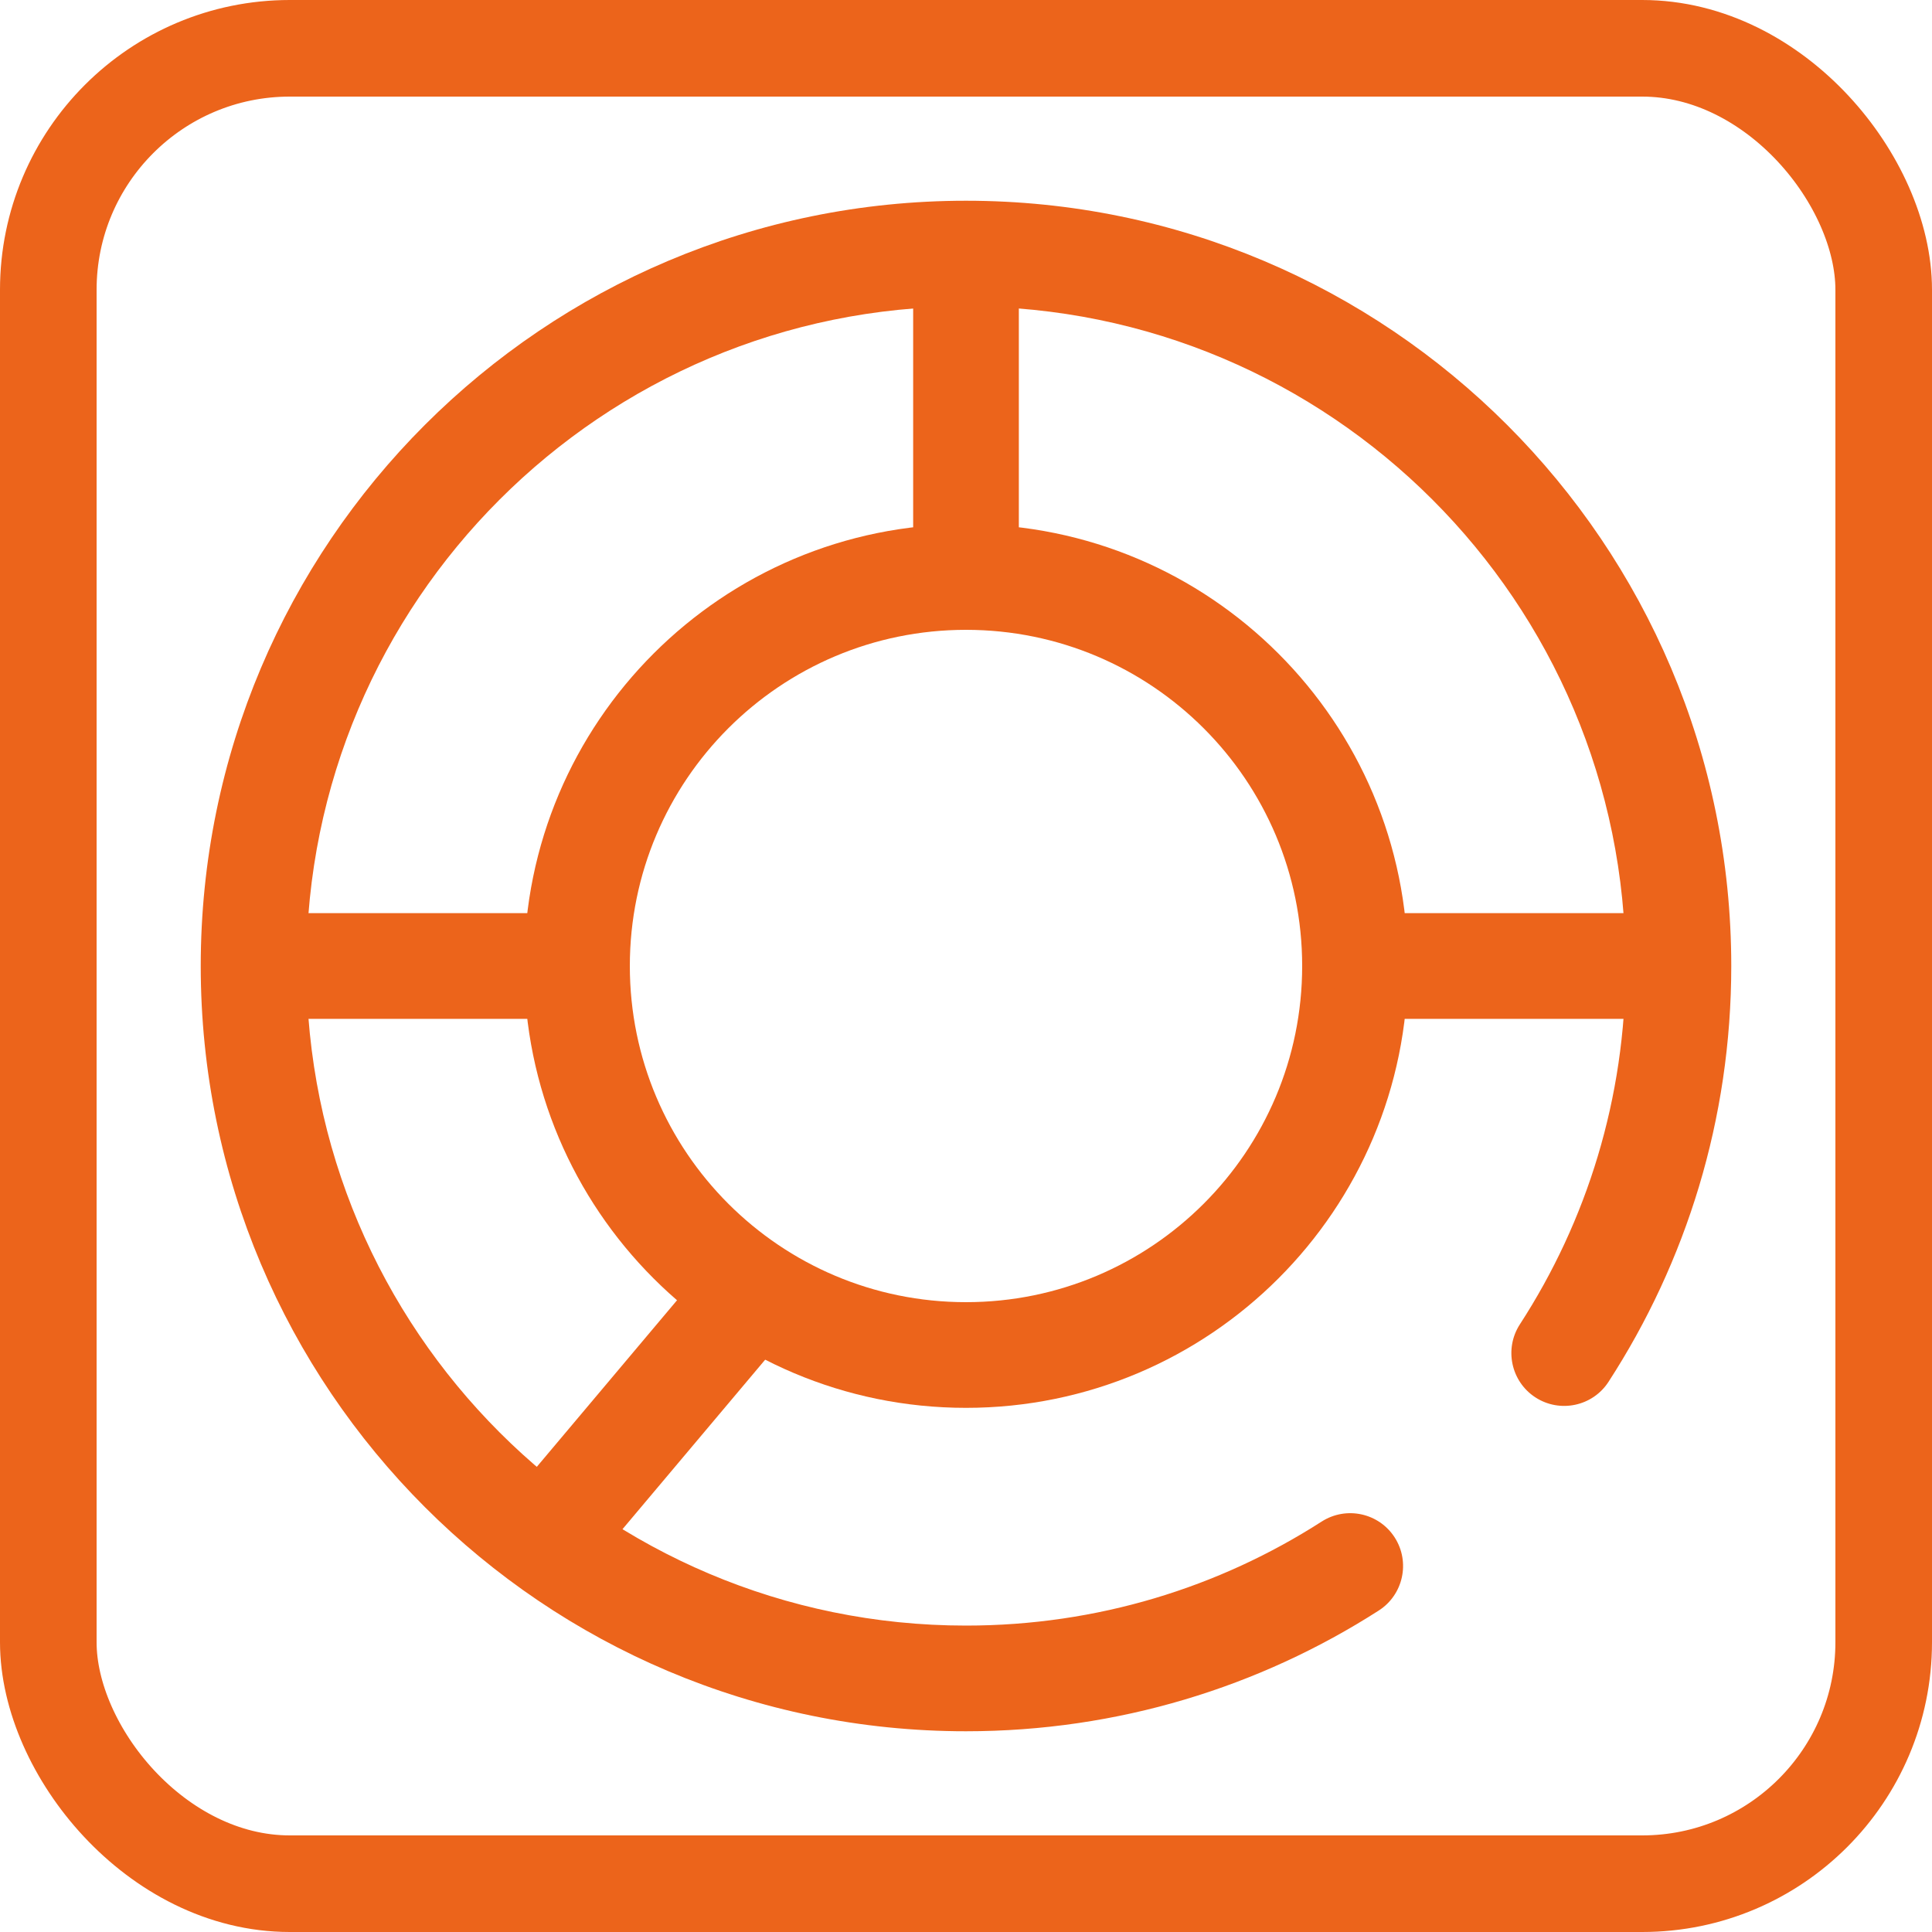 <svg width="20" height="20" viewBox="0 0 20 20" fill="none" xmlns="http://www.w3.org/2000/svg">
<rect x="0.5" y="0.5" width="19" height="19" rx="2.5" stroke="#EC641B"/>
<g clip-path="url(#clip0_1130_37595)">
<path fill-rule="evenodd" clip-rule="evenodd" d="M10 6.52C8.078 6.52 6.52 8.078 6.52 10C6.52 11.922 8.078 13.48 10 13.48C11.922 13.48 13.48 11.922 13.48 10C13.48 8.078 11.922 6.52 10 6.52ZM5.426 10C5.426 7.474 7.474 5.426 10 5.426C12.526 5.426 14.574 7.474 14.574 10C14.574 12.526 12.526 14.574 10 14.574C7.474 14.574 5.426 12.526 5.426 10Z" fill="#EC641B"/>
<path fill-rule="evenodd" clip-rule="evenodd" d="M10 2.159C10.302 2.159 10.547 2.404 10.547 2.706V5.941C10.547 6.243 10.302 6.488 10 6.488C9.698 6.488 9.453 6.243 9.453 5.941V2.706C9.453 2.404 9.698 2.159 10 2.159Z" fill="#EC641B"/>
<path fill-rule="evenodd" clip-rule="evenodd" d="M13.756 10C13.756 9.698 14.001 9.453 14.303 9.453H17.223C17.525 9.453 17.77 9.698 17.77 10C17.77 10.302 17.525 10.547 17.223 10.547H14.303C14.001 10.547 13.756 10.302 13.756 10Z" fill="#EC641B"/>
<path fill-rule="evenodd" clip-rule="evenodd" d="M2.234 10C2.234 9.698 2.479 9.453 2.781 9.453H5.701C6.003 9.453 6.248 9.698 6.248 10C6.248 10.302 6.003 10.547 5.701 10.547H2.781C2.479 10.547 2.234 10.302 2.234 10Z" fill="#EC641B"/>
<path fill-rule="evenodd" clip-rule="evenodd" d="M8.049 13.074C8.28 13.269 8.309 13.614 8.115 13.845L6.12 16.215C5.926 16.446 5.581 16.475 5.349 16.281C5.118 16.086 5.089 15.741 5.283 15.51L7.278 13.14C7.472 12.909 7.817 12.88 8.049 13.074Z" fill="#EC641B"/>
<path fill-rule="evenodd" clip-rule="evenodd" d="M2.078 10C2.078 5.625 5.625 2.078 10 2.078C14.375 2.078 17.922 5.625 17.922 10C17.922 11.586 17.455 13.065 16.651 14.305C16.487 14.558 16.148 14.63 15.895 14.466C15.642 14.302 15.569 13.963 15.734 13.709C16.426 12.642 16.828 11.369 16.828 10C16.828 6.229 13.771 3.172 10 3.172C6.229 3.172 3.172 6.229 3.172 10C3.172 13.771 6.229 16.828 10 16.828C11.357 16.828 12.62 16.433 13.682 15.751C13.937 15.588 14.275 15.662 14.438 15.916C14.601 16.17 14.527 16.509 14.273 16.672C13.04 17.463 11.573 17.922 10 17.922C5.625 17.922 2.078 14.375 2.078 10Z" fill="#EC641B"/>
</g>
<defs>
<clipPath id="clip0_1130_37595">
<rect width="16" height="16" fill="white" transform="translate(2 2)"/>
</clipPath>
</defs>
</svg>
